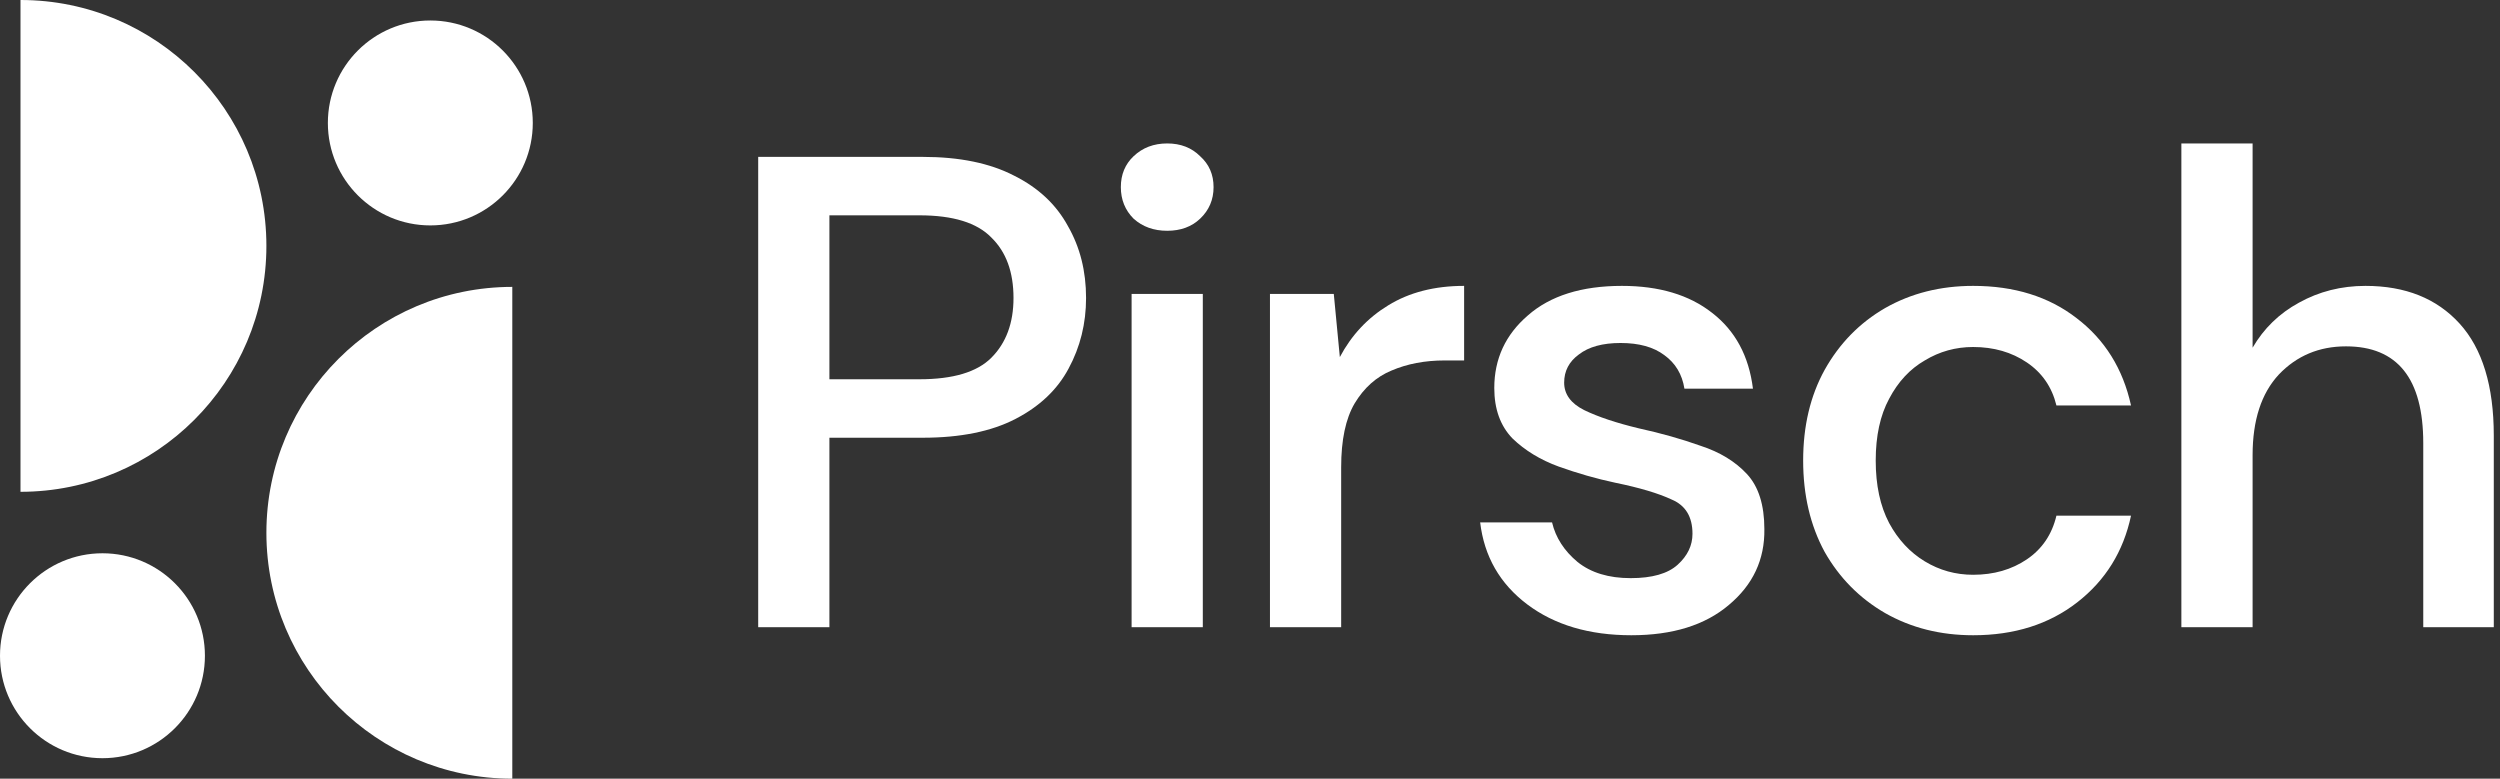<svg width="122" height="38" viewBox="0 0 122 38" fill="none" xmlns="http://www.w3.org/2000/svg">
<rect x="0" y="0" width="122" height="38" fill="#333333" stroke="none"/>
<path d="M37 30.607V7.656H45.033C46.825 7.656 48.312 7.962 49.492 8.574C50.672 9.164 51.546 9.984 52.115 11.033C52.705 12.06 53 13.229 53 14.541C53 15.787 52.716 16.934 52.148 17.984C51.601 19.011 50.738 19.831 49.557 20.443C48.377 21.055 46.869 21.361 45.033 21.361H40.475V30.607H37ZM40.475 18.508H44.869C46.508 18.508 47.678 18.159 48.377 17.459C49.098 16.738 49.459 15.765 49.459 14.541C49.459 13.273 49.098 12.29 48.377 11.59C47.678 10.869 46.508 10.508 44.869 10.508H40.475V18.508Z" fill="white"/>
<path d="M56.96 11.262C56.304 11.262 55.758 11.066 55.32 10.672C54.905 10.257 54.697 9.743 54.697 9.131C54.697 8.519 54.905 8.016 55.32 7.623C55.758 7.208 56.304 7 56.96 7C57.615 7 58.151 7.208 58.566 7.623C59.004 8.016 59.222 8.519 59.222 9.131C59.222 9.743 59.004 10.257 58.566 10.672C58.151 11.066 57.615 11.262 56.96 11.262ZM55.222 30.607V14.344H58.697V30.607H55.222Z" fill="white"/>
<path d="M61.974 30.607V14.344H65.089L65.384 17.426C65.952 16.355 66.739 15.514 67.744 14.902C68.772 14.268 70.007 13.951 71.449 13.951V17.59H70.499C69.537 17.59 68.673 17.754 67.908 18.082C67.165 18.388 66.564 18.924 66.105 19.689C65.668 20.432 65.449 21.47 65.449 22.803V30.607H61.974Z" fill="white"/>
<path d="M79.609 31C77.555 31 75.861 30.497 74.527 29.492C73.194 28.486 72.429 27.153 72.232 25.492H75.74C75.915 26.235 76.331 26.88 76.986 27.426C77.642 27.951 78.505 28.213 79.577 28.213C80.626 28.213 81.391 27.994 81.872 27.557C82.353 27.12 82.593 26.617 82.593 26.049C82.593 25.219 82.254 24.661 81.577 24.377C80.921 24.071 80.003 23.798 78.823 23.557C77.904 23.361 76.986 23.098 76.068 22.77C75.172 22.443 74.418 21.984 73.806 21.393C73.216 20.781 72.921 19.962 72.921 18.934C72.921 17.514 73.467 16.333 74.56 15.393C75.653 14.432 77.183 13.951 79.15 13.951C80.965 13.951 82.429 14.388 83.544 15.262C84.68 16.137 85.347 17.372 85.544 18.967H82.2C82.09 18.268 81.762 17.721 81.216 17.328C80.691 16.934 79.981 16.738 79.085 16.738C78.21 16.738 77.533 16.924 77.052 17.295C76.571 17.645 76.331 18.104 76.331 18.672C76.331 19.24 76.659 19.689 77.314 20.016C77.992 20.344 78.877 20.639 79.97 20.902C81.063 21.142 82.068 21.426 82.986 21.754C83.926 22.06 84.68 22.519 85.249 23.131C85.817 23.743 86.101 24.639 86.101 25.82C86.123 27.306 85.544 28.541 84.364 29.525C83.205 30.508 81.62 31 79.609 31Z" fill="white"/>
<path d="M96.289 31C94.693 31 93.261 30.639 91.994 29.918C90.748 29.197 89.764 28.202 89.043 26.934C88.343 25.645 87.994 24.159 87.994 22.475C87.994 20.792 88.343 19.317 89.043 18.049C89.764 16.76 90.748 15.754 91.994 15.033C93.261 14.312 94.693 13.951 96.289 13.951C98.3 13.951 99.983 14.475 101.338 15.525C102.715 16.574 103.6 17.994 103.994 19.787H100.354C100.136 18.891 99.655 18.191 98.912 17.689C98.168 17.186 97.294 16.934 96.289 16.934C95.436 16.934 94.649 17.153 93.928 17.59C93.207 18.006 92.627 18.628 92.19 19.459C91.753 20.268 91.535 21.273 91.535 22.475C91.535 23.678 91.753 24.694 92.19 25.525C92.627 26.333 93.207 26.956 93.928 27.393C94.649 27.831 95.436 28.049 96.289 28.049C97.294 28.049 98.168 27.798 98.912 27.295C99.655 26.792 100.136 26.082 100.354 25.164H103.994C103.622 26.913 102.748 28.322 101.371 29.393C99.994 30.465 98.3 31 96.289 31Z" fill="white"/>
<path d="M106.451 30.607V7H109.927V16.967C110.473 16.027 111.227 15.295 112.189 14.771C113.173 14.224 114.255 13.951 115.435 13.951C117.38 13.951 118.91 14.563 120.025 15.787C121.14 17.011 121.697 18.836 121.697 21.262V30.607H118.255V21.623C118.255 18.475 116.998 16.902 114.484 16.902C113.173 16.902 112.08 17.361 111.205 18.279C110.353 19.197 109.927 20.508 109.927 22.213V30.607H106.451Z" fill="white"/>
<path d="M1 24C7.627 24 13 18.627 13 12C13 5.373 7.627 6.40675e-08 1 1.43099e-07L1 24Z" fill="white"/>
<path d="M25 14C18.373 14 13 19.373 13 26C13 32.627 18.373 38 25 38L25 14Z" fill="white"/>
<circle cx="21" cy="6" r="5" fill="white"/>
<circle cx="5" cy="32" r="5" fill="white"/>
</svg>
